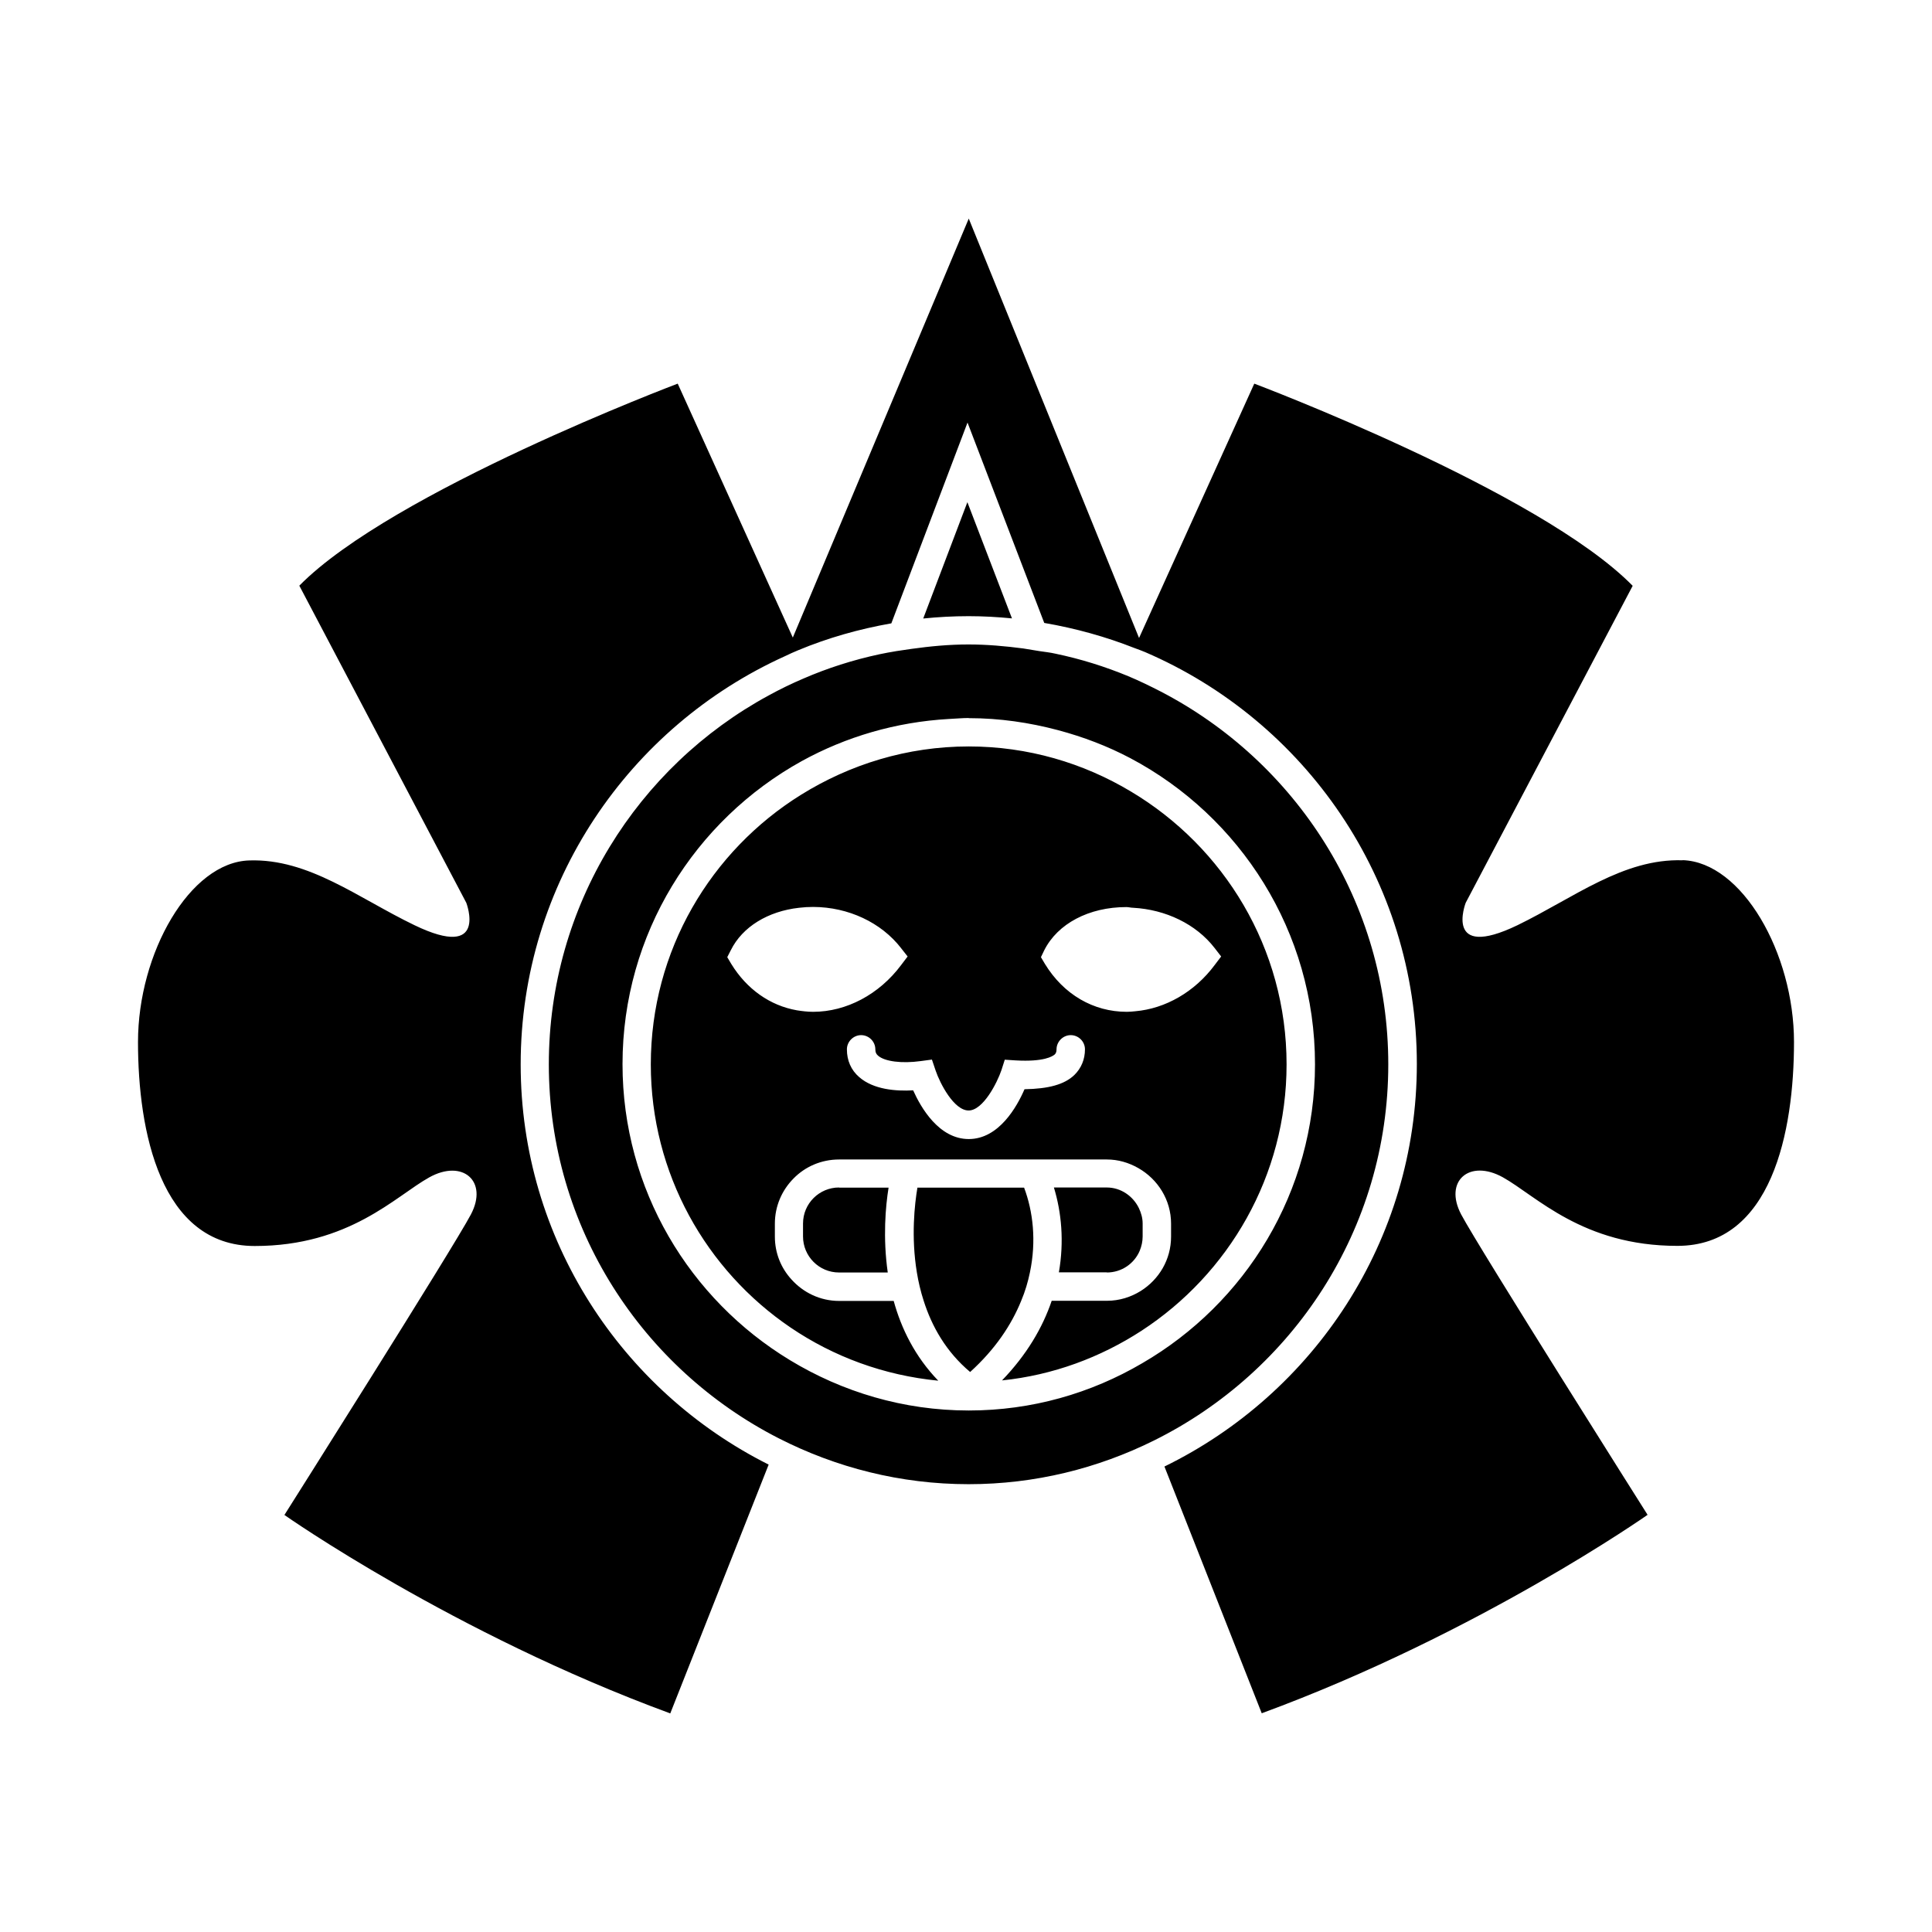 <svg aria-labelledby="religion-mayan" role="img" focusable="false" aria-hidden="true" xmlns="http://www.w3.org/2000/svg" viewBox="0 0 14 14"><path d="m 7.463,9.221 c 0.048,-0.228 0.023,-0.442 -0.042,-0.615 l -0.773,0 c -0.02,0.118 -0.047,0.355 -0.004,0.615 0.011,0.067 0.027,0.136 0.049,0.204 0.059,0.186 0.162,0.37 0.337,0.517 C 7.212,9.777 7.329,9.601 7.4,9.426 7.429,9.357 7.449,9.289 7.463,9.221 Z M 4.716,7.713 c 0,0.792 0.402,1.493 1.013,1.907 C 6.04,9.831 6.406,9.967 6.799,10.005 6.63,9.83 6.531,9.627 6.476,9.427 l -0.396,0 c -0.137,0 -0.26,-0.061 -0.345,-0.156 -0.075,-0.082 -0.12,-0.19 -0.12,-0.31 l 0,-0.094 c 0,-0.127 0.051,-0.242 0.135,-0.327 0.084,-0.086 0.201,-0.138 0.331,-0.138 l 0.403,0 1.071,0 0.465,0 c 0.083,0 0.159,0.023 0.228,0.062 0.141,0.08 0.238,0.23 0.238,0.403 l 0,0.094 c 0,0.167 -0.088,0.311 -0.22,0.394 -0.071,0.044 -0.154,0.071 -0.245,0.071 l -0.4,0 c -0.066,0.195 -0.181,0.391 -0.36,0.577 0.37,-0.038 0.714,-0.167 1.011,-0.36 C 8.903,9.232 9.323,8.521 9.323,7.713 9.323,6.871 8.869,6.137 8.194,5.735 7.85,5.529 7.449,5.409 7.02,5.409 c -0.446,0 -0.861,0.13 -1.215,0.35 C 5.152,6.165 4.716,6.887 4.716,7.713 Z M 7.567,6.886 c 0.097,-0.193 0.324,-0.313 0.595,-0.313 0.017,0 0.032,0.005 0.049,0.005 0.236,0.013 0.456,0.118 0.59,0.291 l 0.048,0.062 -0.047,0.062 C 8.657,7.188 8.445,7.309 8.226,7.328 c -0.021,0.002 -0.04,0.004 -0.061,0.004 -0.242,0 -0.458,-0.126 -0.593,-0.347 l -0.029,-0.049 0.024,-0.05 z m -0.814,0.792 0.027,0.08 c 0.032,0.094 0.133,0.289 0.239,0.289 0.105,0 0.207,-0.201 0.238,-0.293 l 0.024,-0.075 0.078,0.005 C 7.566,7.696 7.628,7.654 7.643,7.641 7.651,7.633 7.656,7.623 7.656,7.604 c 0,-0.056 0.047,-0.103 0.103,-0.103 0.056,0 0.103,0.046 0.103,0.103 0,0.073 -0.027,0.137 -0.077,0.186 C 7.713,7.859 7.598,7.89 7.424,7.893 7.37,8.018 7.239,8.254 7.02,8.254 6.804,8.254 6.673,8.026 6.617,7.901 6.493,7.908 6.33,7.896 6.226,7.805 c -0.059,-0.051 -0.089,-0.12 -0.089,-0.201 0,-0.056 0.047,-0.103 0.103,-0.103 0.056,0 0.103,0.046 0.103,0.103 0,0.021 0.006,0.034 0.02,0.046 0.048,0.042 0.171,0.058 0.309,0.039 l 0.082,-0.011 z m -0.224,-0.808 0.048,0.061 -0.047,0.062 C 6.371,7.206 6.133,7.332 5.892,7.332 c -0.04,0 -0.08,-0.005 -0.118,-0.011 C 5.581,7.287 5.412,7.169 5.299,6.985 l -0.029,-0.049 0.026,-0.051 c 0.084,-0.169 0.269,-0.282 0.495,-0.307 0.033,-0.004 0.067,-0.006 0.102,-0.006 0.255,0.001 0.493,0.113 0.637,0.299 z M 8.02,9.221 c 0.108,0 0.2,-0.065 0.239,-0.158 0.013,-0.032 0.021,-0.066 0.021,-0.103 l 0,-0.094 c 0,-0.04 -0.011,-0.077 -0.027,-0.111 C 8.211,8.668 8.123,8.605 8.02,8.605 l -0.383,0 c 0.055,0.18 0.075,0.392 0.036,0.615 l 0.348,0 z M 6.08,8.605 c -0.143,0 -0.261,0.116 -0.261,0.261 l 0,0.094 c 0,0.143 0.116,0.261 0.261,0.261 l 0.353,0 c -0.036,-0.252 -0.016,-0.48 0.006,-0.615 l -0.359,0 z M 6.491,4.719 c -0.039,0.007 -0.078,0.013 -0.118,0.022 C 6.182,4.782 5.997,4.841 5.822,4.917 5.735,4.954 5.651,4.995 5.569,5.04 4.621,5.555 3.977,6.56 3.977,7.713 c 0,1.183 0.68,2.207 1.667,2.71 0.414,0.211 0.88,0.332 1.375,0.332 0.482,0 0.937,-0.115 1.342,-0.316 C 9.366,9.941 10.06,8.908 10.06,7.713 10.06,6.537 9.388,5.517 8.409,5.01 8.333,4.971 8.255,4.933 8.176,4.9 8.007,4.83 7.831,4.775 7.649,4.737 7.61,4.728 7.571,4.724 7.531,4.718 7.492,4.712 7.454,4.705 7.415,4.699 7.285,4.682 7.153,4.67 7.018,4.67 c -0.141,0 -0.277,0.013 -0.413,0.032 -0.037,0.005 -0.076,0.011 -0.115,0.017 z m 0.529,0.485 c 0.224,0 0.44,0.032 0.647,0.087 0.184,0.049 0.359,0.116 0.524,0.203 0.795,0.421 1.338,1.256 1.338,2.218 0,0.926 -0.504,1.733 -1.253,2.167 -0.37,0.217 -0.798,0.342 -1.256,0.342 -0.474,0 -0.917,-0.135 -1.296,-0.365 C 4.998,9.416 4.511,8.62 4.511,7.711 c 0,-0.944 0.525,-1.768 1.299,-2.196 0.32,-0.176 0.681,-0.283 1.065,-0.305 0.049,-0.002 0.096,-0.007 0.144,-0.007 z m 5.173,1.03 C 11.763,6.22 11.406,6.505 10.997,6.704 10.458,6.964 10.621,6.542 10.621,6.542 L 11.831,4.245 C 11.158,3.559 9.089,2.78 9.089,2.78 L 8.254,4.623 7.02,1.584 5.745,4.62 4.911,2.78 c 0,0 -2.069,0.78 -2.742,1.464 l 1.21,2.298 c 0,0 0.162,0.422 -0.376,0.162 C 2.594,6.507 2.238,6.221 1.807,6.235 1.376,6.247 1,6.906 1,7.551 c 0,0.645 0.162,1.478 0.846,1.478 0.686,0 1.021,-0.362 1.264,-0.497 0.242,-0.135 0.43,0.027 0.302,0.269 -0.127,0.241 -1.351,2.177 -1.351,2.177 0,0 1.223,0.86 2.796,1.438 L 5.57,10.613 C 4.507,10.08 3.773,8.981 3.773,7.713 c 0,-1.316 0.789,-2.449 1.915,-2.958 0.032,-0.015 0.065,-0.031 0.098,-0.044 C 6,4.622 6.226,4.558 6.459,4.517 L 7.011,3.062 7.567,4.514 c 0.227,0.039 0.446,0.1 0.654,0.182 0.026,0.01 0.051,0.018 0.076,0.029 1.157,0.497 1.97,1.647 1.97,2.985 0,1.282 -0.748,2.389 -1.829,2.917 l 0.705,1.788 c 1.572,-0.578 2.796,-1.438 2.796,-1.438 0,0 -1.223,-1.935 -1.351,-2.177 -0.127,-0.242 0.06,-0.403 0.302,-0.269 0.242,0.135 0.578,0.497 1.264,0.497 C 12.84,9.029 13,8.196 13,7.551 13,6.906 12.623,6.247 12.193,6.233 Z M 7.333,4.481 7.01,3.639 6.69,4.482 c 0.108,-0.011 0.218,-0.017 0.329,-0.017 0.105,0 0.211,0.006 0.313,0.016 z"/></svg>